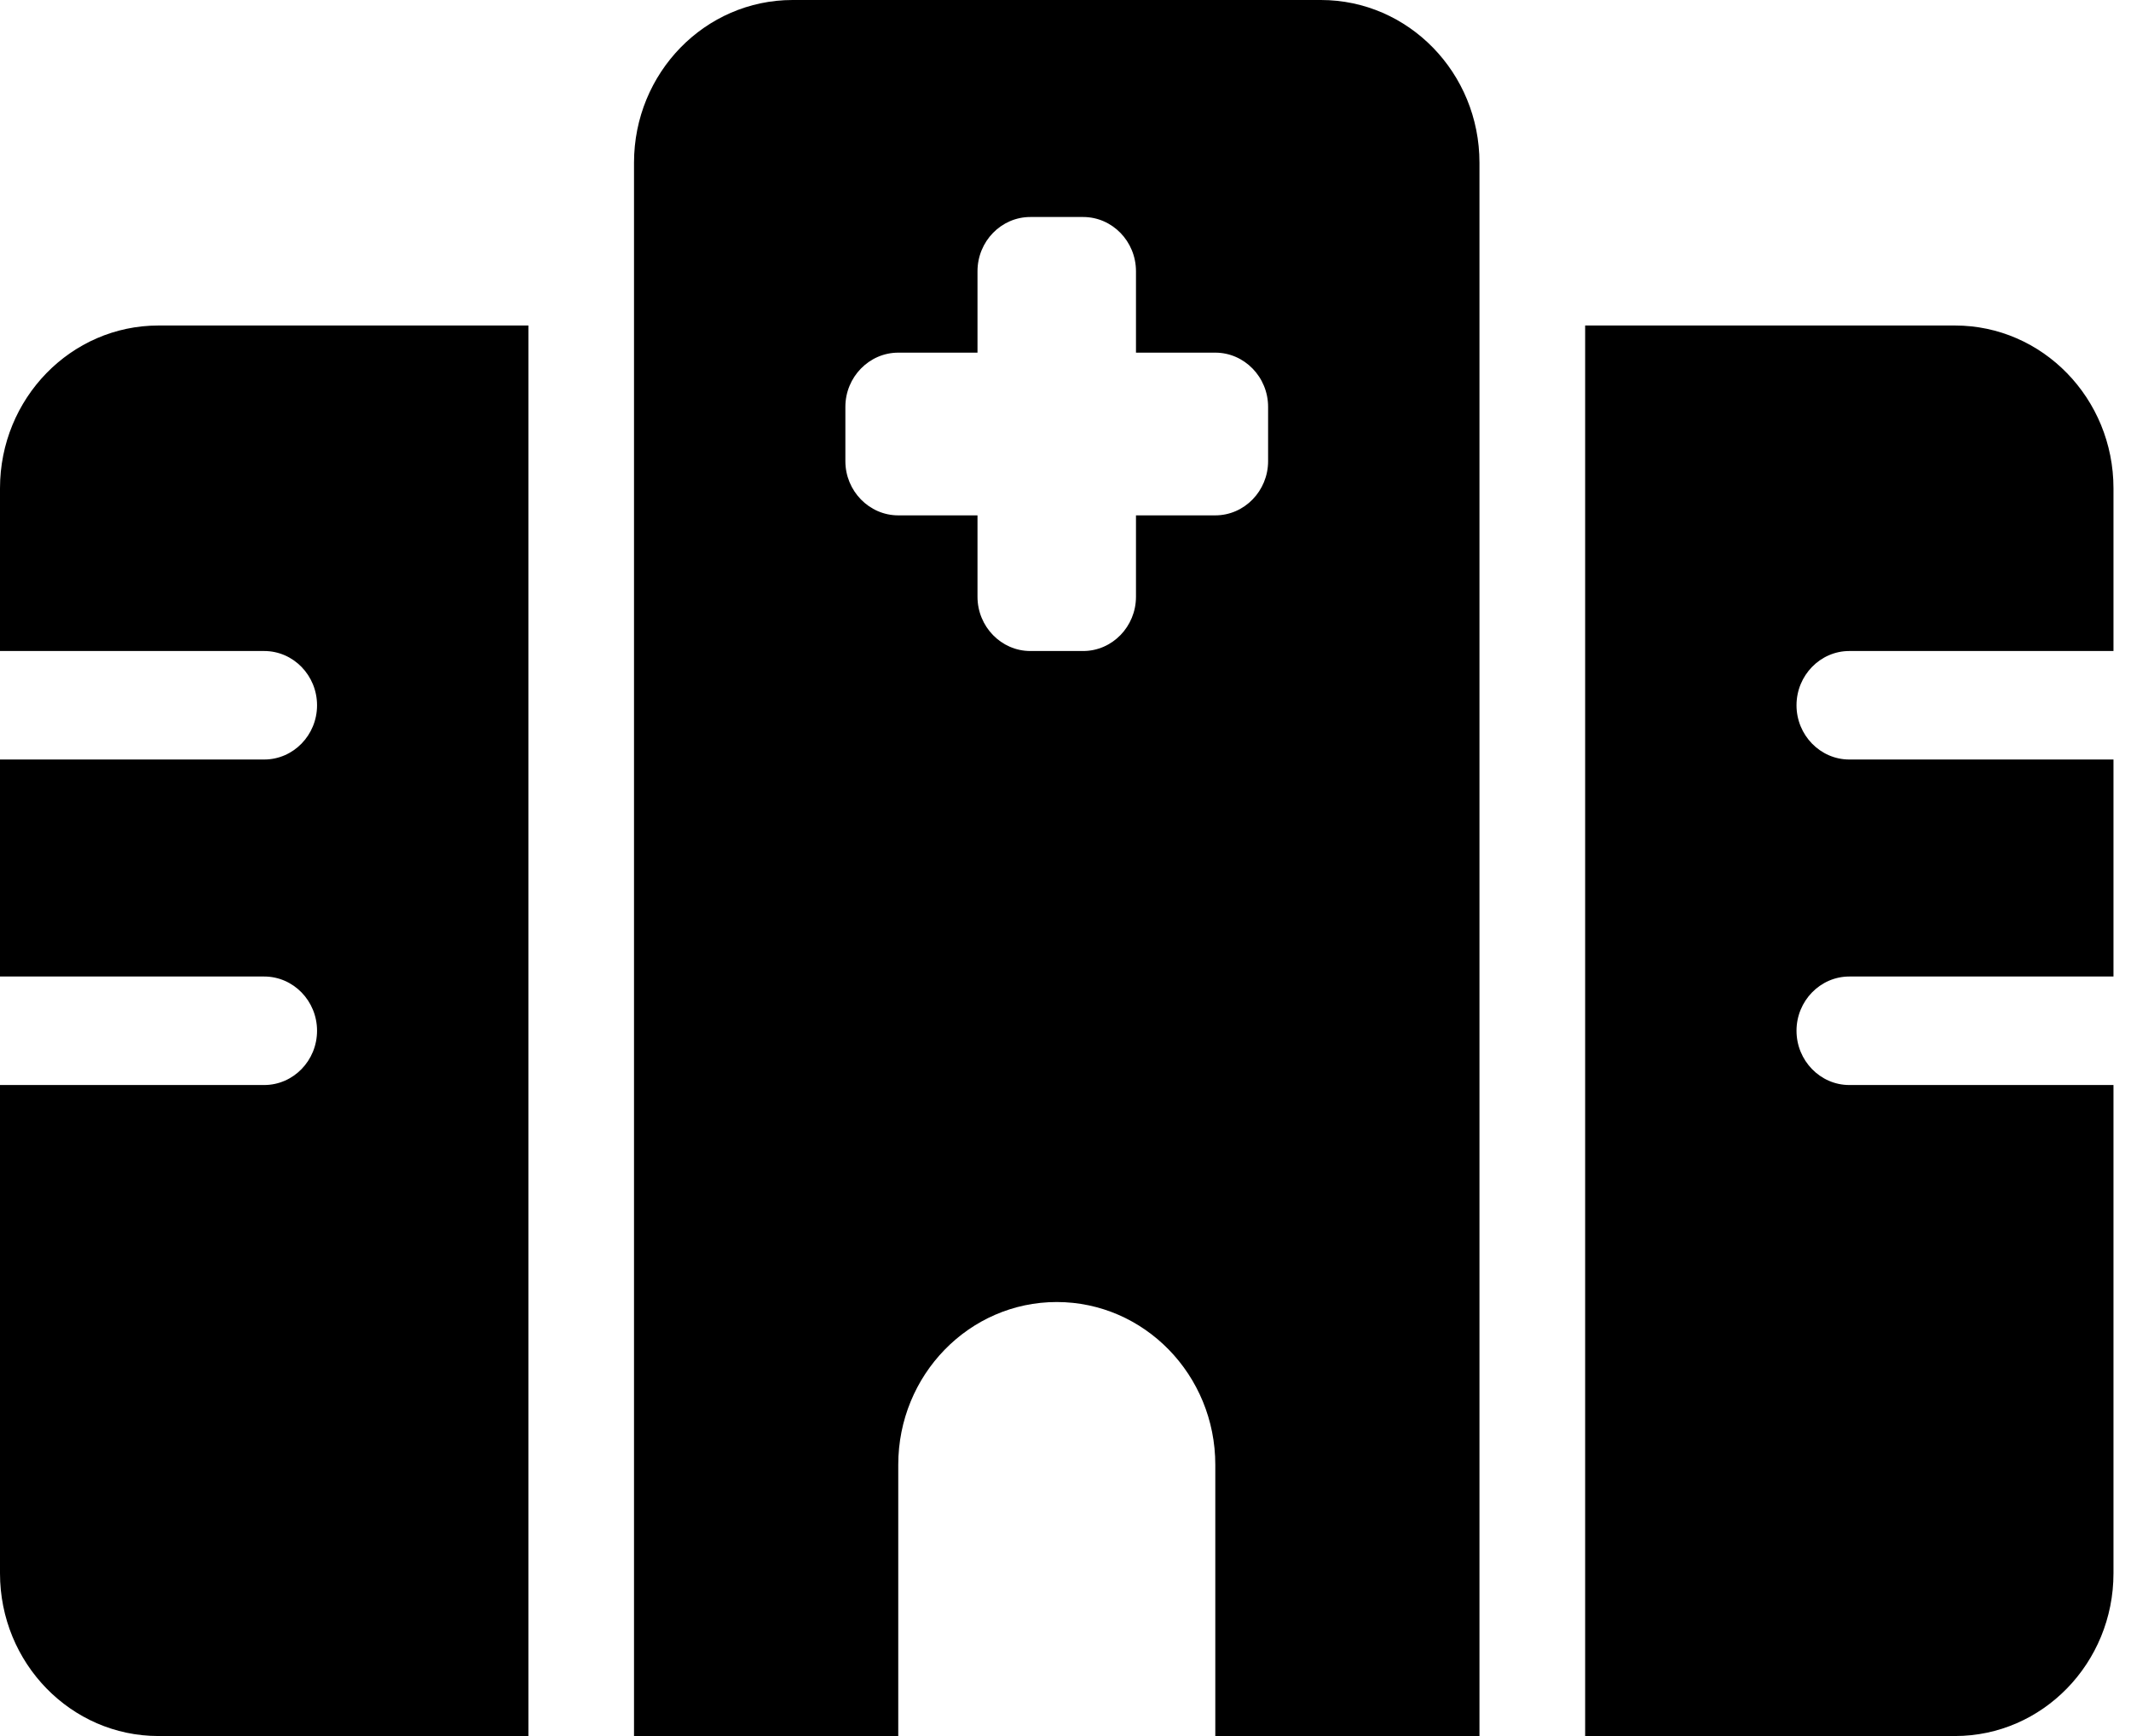 <svg width="27" height="22" viewBox="0 0 27 22" fill="none" xmlns="http://www.w3.org/2000/svg">
<path d="M8.033 2.062C8.033 0.923 8.933 0 10.042 0H16.736C17.845 0 18.745 0.923 18.745 2.062V22H15.398V18.562C15.398 17.424 14.498 16.5 13.389 16.5C12.28 16.5 11.381 17.424 11.381 18.562V22H8.033V2.062ZM13.054 2.75C12.686 2.75 12.385 3.058 12.385 3.438V4.469H11.381C11.013 4.469 10.711 4.778 10.711 5.156V5.844C10.711 6.222 11.013 6.531 11.381 6.531H12.385V7.562C12.385 7.941 12.686 8.25 13.054 8.25H13.724C14.092 8.25 14.393 7.941 14.393 7.562V6.531H15.398C15.766 6.531 16.067 6.222 16.067 5.844V5.156C16.067 4.778 15.766 4.469 15.398 4.469H14.393V3.438C14.393 3.058 14.092 2.75 13.724 2.75H13.054ZM6.695 4.125V22H2.008C0.899 22 0 21.076 0 19.938V13.75H3.347C3.717 13.75 4.017 13.441 4.017 13.062C4.017 12.684 3.717 12.375 3.347 12.375H0V9.625H3.347C3.717 9.625 4.017 9.316 4.017 8.938C4.017 8.559 3.717 8.25 3.347 8.25H0V6.188C0 5.049 0.899 4.125 2.008 4.125H6.695ZM24.77 4.125C25.879 4.125 26.778 5.049 26.778 6.188V8.25H23.431C23.063 8.25 22.762 8.559 22.762 8.938C22.762 9.316 23.063 9.625 23.431 9.625H26.778V12.375H23.431C23.063 12.375 22.762 12.684 22.762 13.062C22.762 13.441 23.063 13.75 23.431 13.75H26.778V19.938C26.778 21.076 25.879 22 24.77 22H20.084V4.125H24.77Z" fill="black"/>
</svg>
